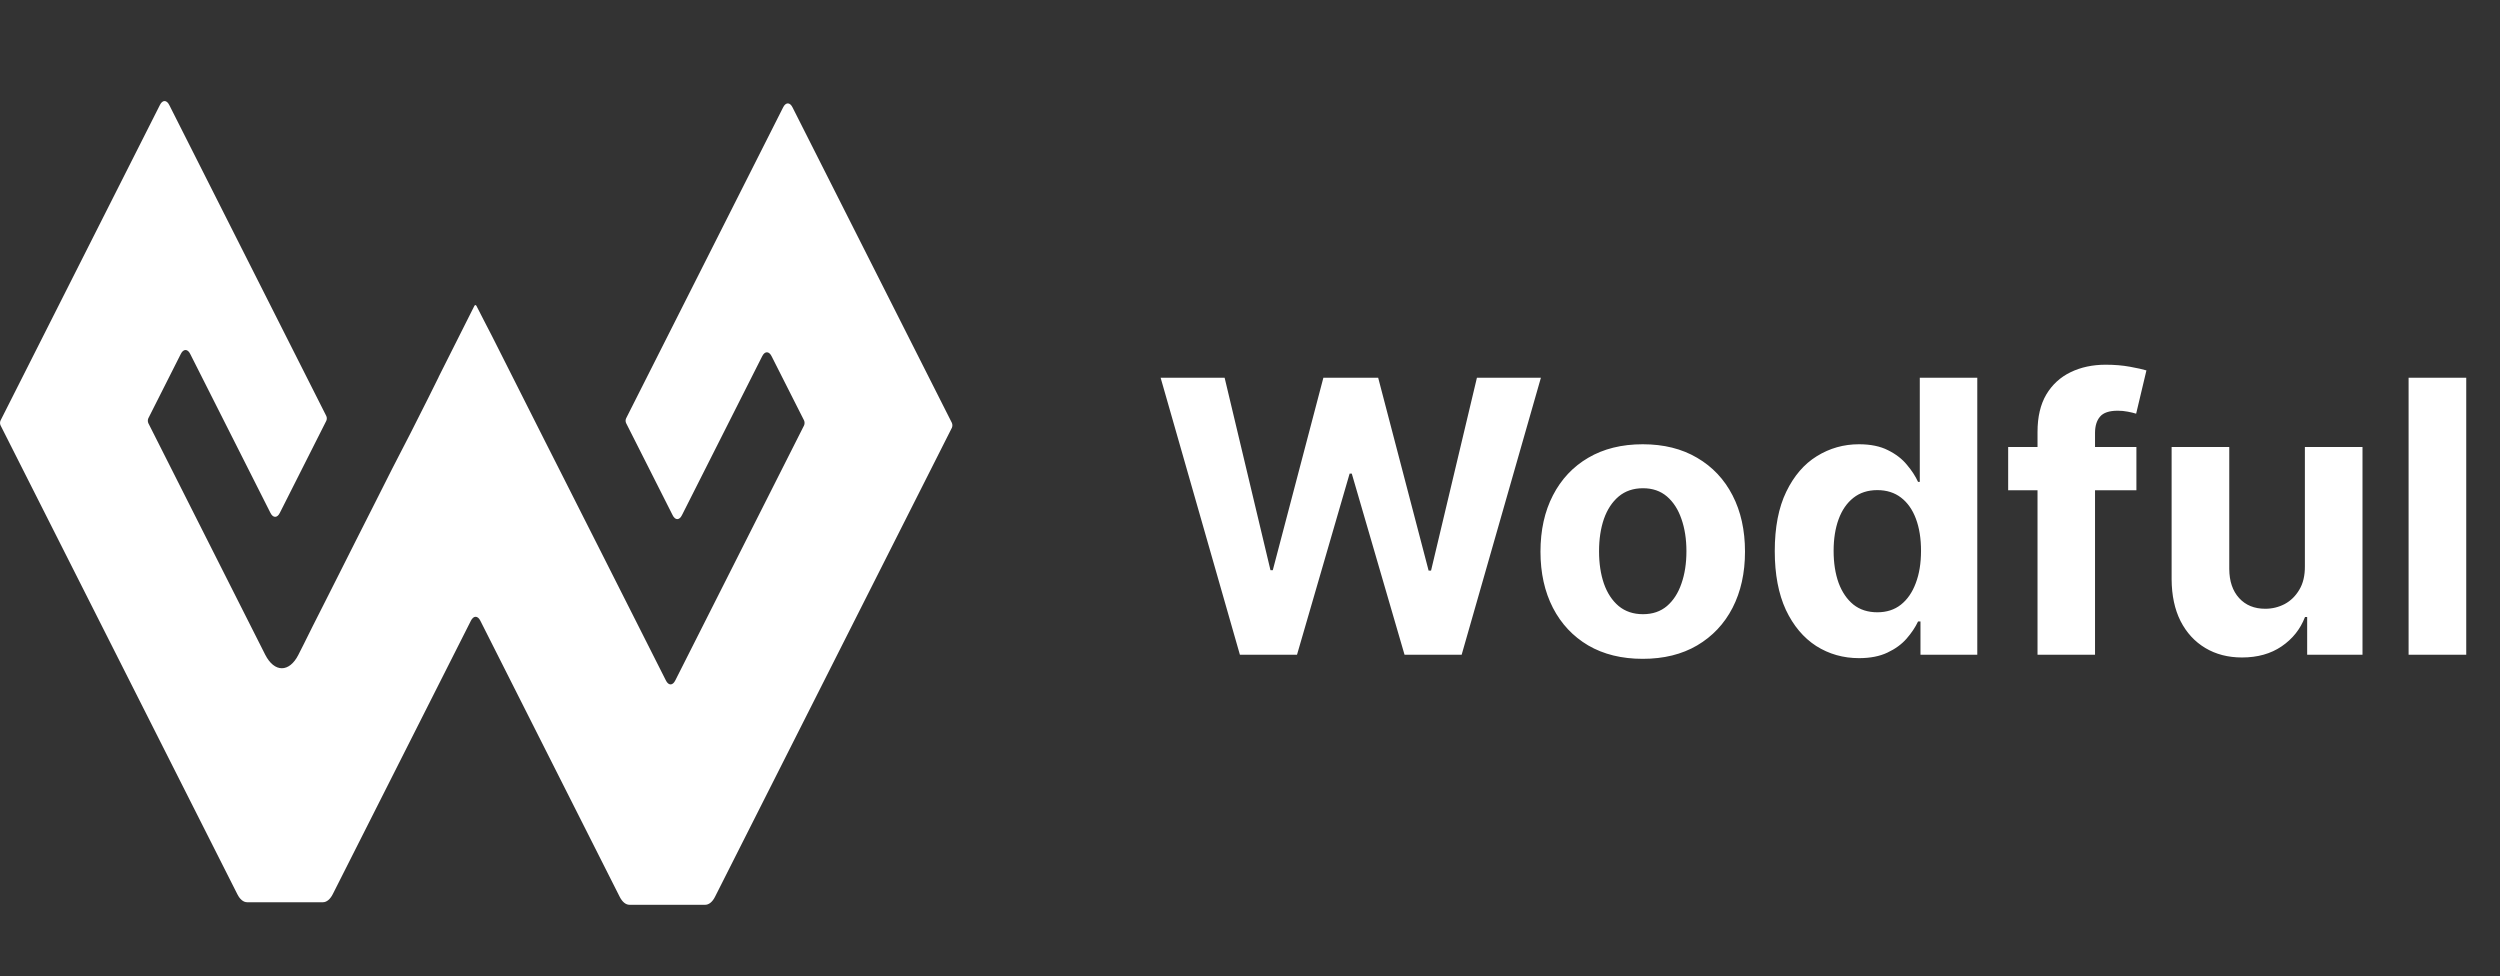 <svg width="105" height="41" viewBox="0 0 105 41" fill="none" xmlns="http://www.w3.org/2000/svg">
<rect x="0" y="0" width="105" height="41" fill="#333333" stroke="none"/>
<g clip-path="url(#clip0_9_5924)">
<path d="M19.964 12.813C19.944 12.813 19.931 12.836 19.919 12.856L18.431 15.815L18.418 15.847L17.974 16.741L17.251 18.175L16.479 19.673L15.709 21.2L14.957 22.686L14.259 24.072L13.64 25.299L13.13 26.307L12.761 27.049L12.562 27.442C12.555 27.461 12.546 27.479 12.535 27.496C12.152 28.256 11.524 28.256 11.138 27.496L6.229 17.771C6.216 17.739 6.209 17.705 6.209 17.67C6.209 17.636 6.216 17.602 6.229 17.57L7.593 14.868C7.702 14.644 7.882 14.644 7.99 14.868L11.357 21.539C11.466 21.763 11.646 21.763 11.754 21.539L13.704 17.675C13.719 17.643 13.726 17.608 13.726 17.573C13.726 17.538 13.719 17.503 13.704 17.471L7.11 4.412C7.001 4.188 6.823 4.188 6.715 4.412L0.023 17.661C0.008 17.693 0.001 17.728 0.001 17.763C0.001 17.798 0.008 17.833 0.023 17.865L9.967 37.554C10.078 37.777 10.226 37.894 10.381 37.894H13.562C13.717 37.894 13.866 37.773 13.977 37.554L19.777 26.072C19.886 25.849 20.066 25.849 20.175 26.072L26.024 37.659C26.135 37.882 26.283 38.001 26.439 38.001H29.619C29.775 38.001 29.926 37.878 30.034 37.659L39.98 17.965C40.007 17.9 40.007 17.827 39.98 17.762L33.286 4.51C33.177 4.287 33 4.287 32.891 4.51L26.297 17.57C26.282 17.601 26.275 17.636 26.275 17.67C26.275 17.705 26.282 17.739 26.297 17.771L28.249 21.635C28.357 21.859 28.535 21.859 28.643 21.635L32.011 14.964C32.121 14.74 32.299 14.74 32.408 14.964L33.772 17.661C33.798 17.727 33.798 17.8 33.772 17.865L28.362 28.578C28.253 28.801 28.076 28.801 27.967 28.578L27.355 27.366L27.046 26.754L26.572 25.815L25.966 24.615L25.263 23.222L24.493 21.7L23.695 20.12L22.896 18.542L22.135 17.033C21.645 16.062 21.154 15.089 20.663 14.114C20.441 13.692 20.232 13.274 20.015 12.854C20.006 12.836 19.99 12.813 19.964 12.813Z" fill="white"/>
</g>
<path d="M52.076 27.5L48.746 15.864H51.434L53.36 23.949H53.457L55.582 15.864H57.883L60.002 23.966H60.104L62.031 15.864H64.718L61.389 27.5H58.991L56.775 19.892H56.684L54.474 27.5H52.076ZM68.995 27.671C68.112 27.671 67.349 27.483 66.705 27.108C66.065 26.729 65.571 26.203 65.222 25.528C64.874 24.85 64.7 24.064 64.7 23.171C64.7 22.269 64.874 21.481 65.222 20.807C65.571 20.129 66.065 19.602 66.705 19.227C67.349 18.849 68.112 18.659 68.995 18.659C69.878 18.659 70.639 18.849 71.279 19.227C71.923 19.602 72.419 20.129 72.768 20.807C73.116 21.481 73.29 22.269 73.29 23.171C73.29 24.064 73.116 24.85 72.768 25.528C72.419 26.203 71.923 26.729 71.279 27.108C70.639 27.483 69.878 27.671 68.995 27.671ZM69.006 25.796C69.408 25.796 69.743 25.682 70.012 25.454C70.281 25.224 70.484 24.909 70.62 24.511C70.76 24.114 70.83 23.661 70.83 23.153C70.83 22.646 70.76 22.193 70.62 21.796C70.484 21.398 70.281 21.083 70.012 20.852C69.743 20.621 69.408 20.506 69.006 20.506C68.601 20.506 68.26 20.621 67.984 20.852C67.711 21.083 67.504 21.398 67.364 21.796C67.228 22.193 67.16 22.646 67.16 23.153C67.16 23.661 67.228 24.114 67.364 24.511C67.504 24.909 67.711 25.224 67.984 25.454C68.26 25.682 68.601 25.796 69.006 25.796ZM78.08 27.642C77.417 27.642 76.817 27.472 76.279 27.131C75.745 26.786 75.321 26.28 75.006 25.614C74.696 24.943 74.54 24.121 74.54 23.148C74.54 22.148 74.701 21.316 75.023 20.653C75.345 19.987 75.773 19.489 76.308 19.159C76.845 18.826 77.434 18.659 78.075 18.659C78.563 18.659 78.97 18.742 79.296 18.909C79.626 19.072 79.891 19.276 80.092 19.523C80.296 19.765 80.451 20.004 80.558 20.239H80.631V15.864H83.046V27.5H80.66V26.102H80.558C80.444 26.345 80.283 26.585 80.075 26.824C79.87 27.059 79.603 27.254 79.273 27.409C78.948 27.564 78.55 27.642 78.08 27.642ZM78.847 25.716C79.237 25.716 79.567 25.61 79.836 25.398C80.109 25.182 80.317 24.881 80.461 24.494C80.609 24.108 80.683 23.655 80.683 23.136C80.683 22.617 80.611 22.167 80.467 21.784C80.323 21.401 80.114 21.106 79.842 20.898C79.569 20.689 79.237 20.585 78.847 20.585C78.45 20.585 78.114 20.693 77.842 20.909C77.569 21.125 77.362 21.424 77.222 21.807C77.082 22.189 77.012 22.633 77.012 23.136C77.012 23.644 77.082 24.093 77.222 24.483C77.366 24.869 77.573 25.172 77.842 25.392C78.114 25.608 78.45 25.716 78.847 25.716ZM89.729 18.773V20.591H84.343V18.773H89.729ZM85.576 27.5V18.142C85.576 17.509 85.699 16.985 85.945 16.568C86.195 16.151 86.536 15.839 86.968 15.631C87.4 15.422 87.89 15.318 88.44 15.318C88.811 15.318 89.15 15.347 89.457 15.403C89.767 15.46 89.998 15.511 90.15 15.557L89.718 17.375C89.623 17.345 89.506 17.316 89.366 17.29C89.229 17.263 89.089 17.25 88.945 17.25C88.589 17.25 88.341 17.333 88.201 17.5C88.061 17.663 87.991 17.892 87.991 18.188V27.5H85.576ZM96.805 23.784V18.773H99.225V27.5H96.901V25.915H96.81C96.613 26.426 96.286 26.837 95.827 27.148C95.373 27.458 94.818 27.614 94.163 27.614C93.579 27.614 93.066 27.481 92.623 27.216C92.18 26.951 91.833 26.574 91.583 26.085C91.337 25.597 91.212 25.011 91.208 24.329V18.773H93.629V23.898C93.632 24.413 93.771 24.82 94.043 25.119C94.316 25.419 94.682 25.568 95.14 25.568C95.432 25.568 95.704 25.502 95.958 25.369C96.212 25.233 96.416 25.032 96.572 24.767C96.731 24.502 96.808 24.174 96.805 23.784ZM103.582 15.864V27.5H101.161V15.864H103.582Z" fill="white"/>
<defs>
<clipPath id="clip0_9_5924">
<rect width="40" height="33.75" fill="white" transform="translate(0 4.25)"/>
</clipPath>
</defs>
</svg>
